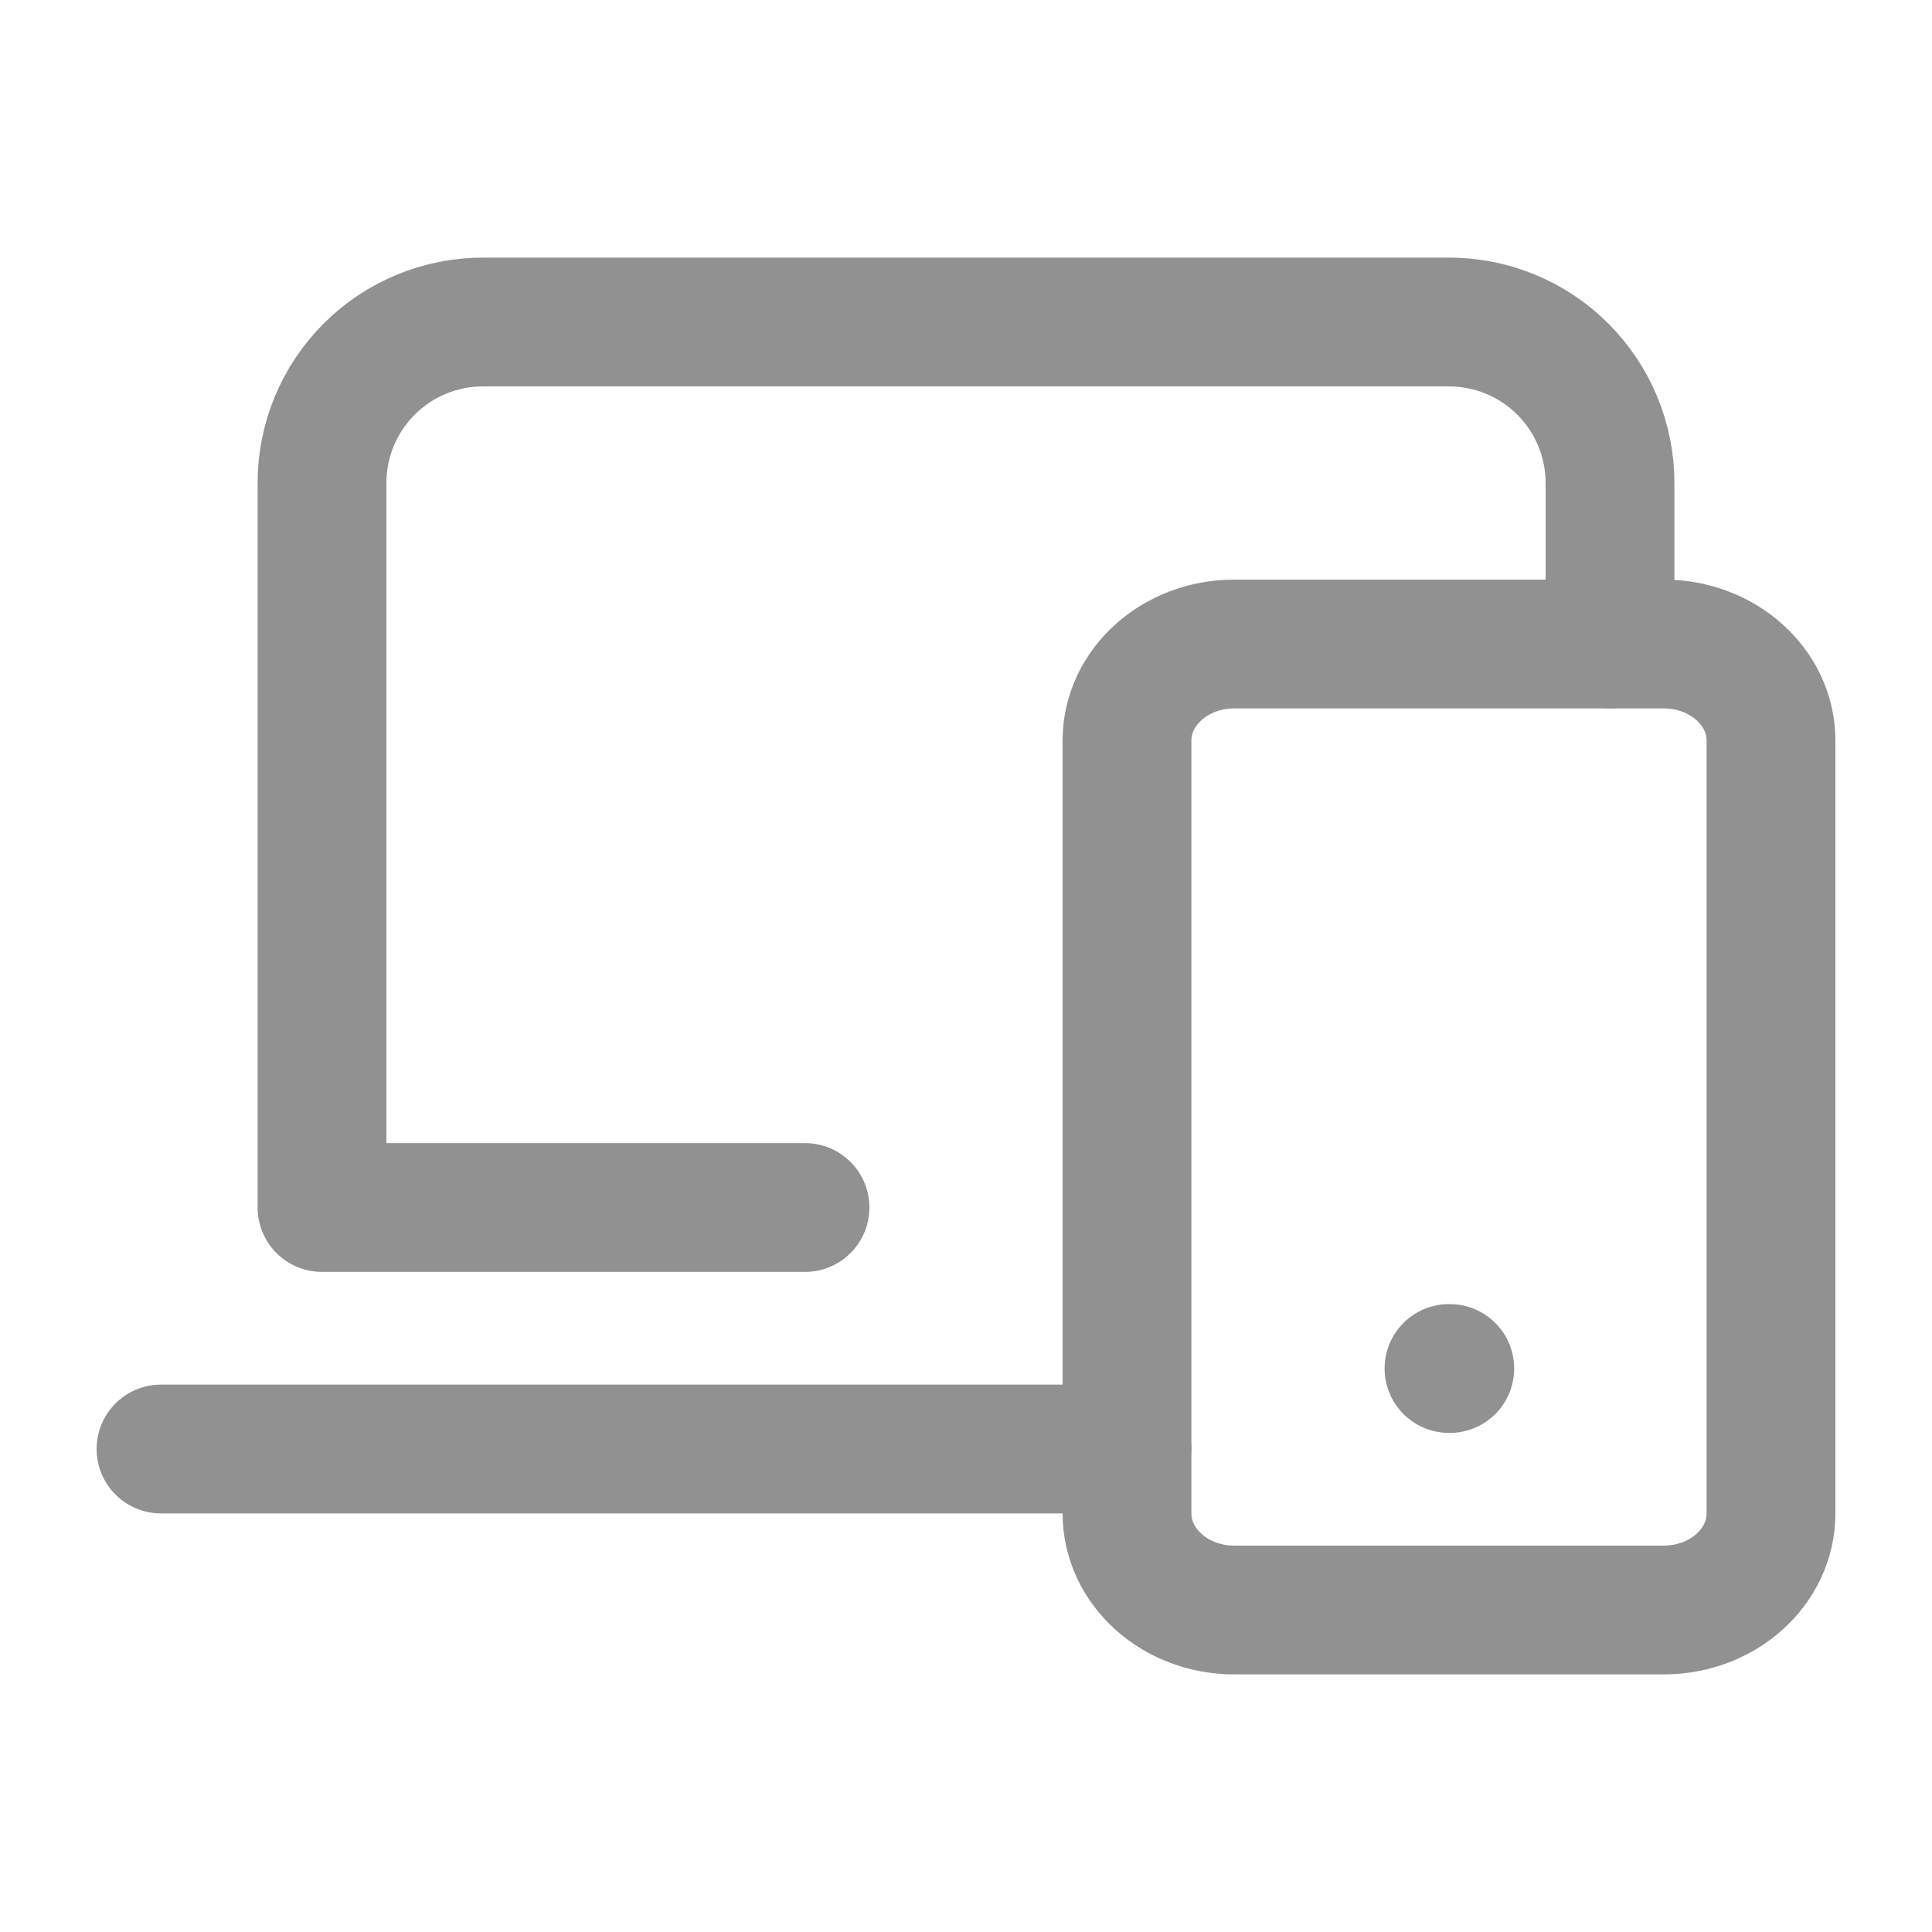 <svg width="30" height="30" viewBox="0 0 30 30" fill="none" xmlns="http://www.w3.org/2000/svg">
<path d="M12.5 18.75H5V7.5C5 6.837 5.263 6.201 5.732 5.732C6.201 5.263 6.837 5 7.5 5H22.5C23.163 5 23.799 5.263 24.268 5.732C24.737 6.201 25 6.837 25 7.5V10" stroke="#919191" stroke-width="2" stroke-linecap="round" stroke-linejoin="round"/>
<path d="M2.5 22.5H17.5" stroke="#919191" stroke-width="2" stroke-linecap="round" stroke-linejoin="round"/>
<path d="M17.5 11.5C17.5 10.671 18.246 10 19.166 10H25.834C26.754 10 27.5 10.671 27.5 11.5V23.5C27.5 24.329 26.754 25 25.834 25H19.166C18.246 25 17.5 24.329 17.5 23.5V11.5Z" stroke="#919191" stroke-width="2" stroke-linecap="round" stroke-linejoin="round"/>
<path d="M22.5 21.25H22.512" stroke="#919191" stroke-width="2" stroke-linecap="round" stroke-linejoin="round"/>
</svg>
